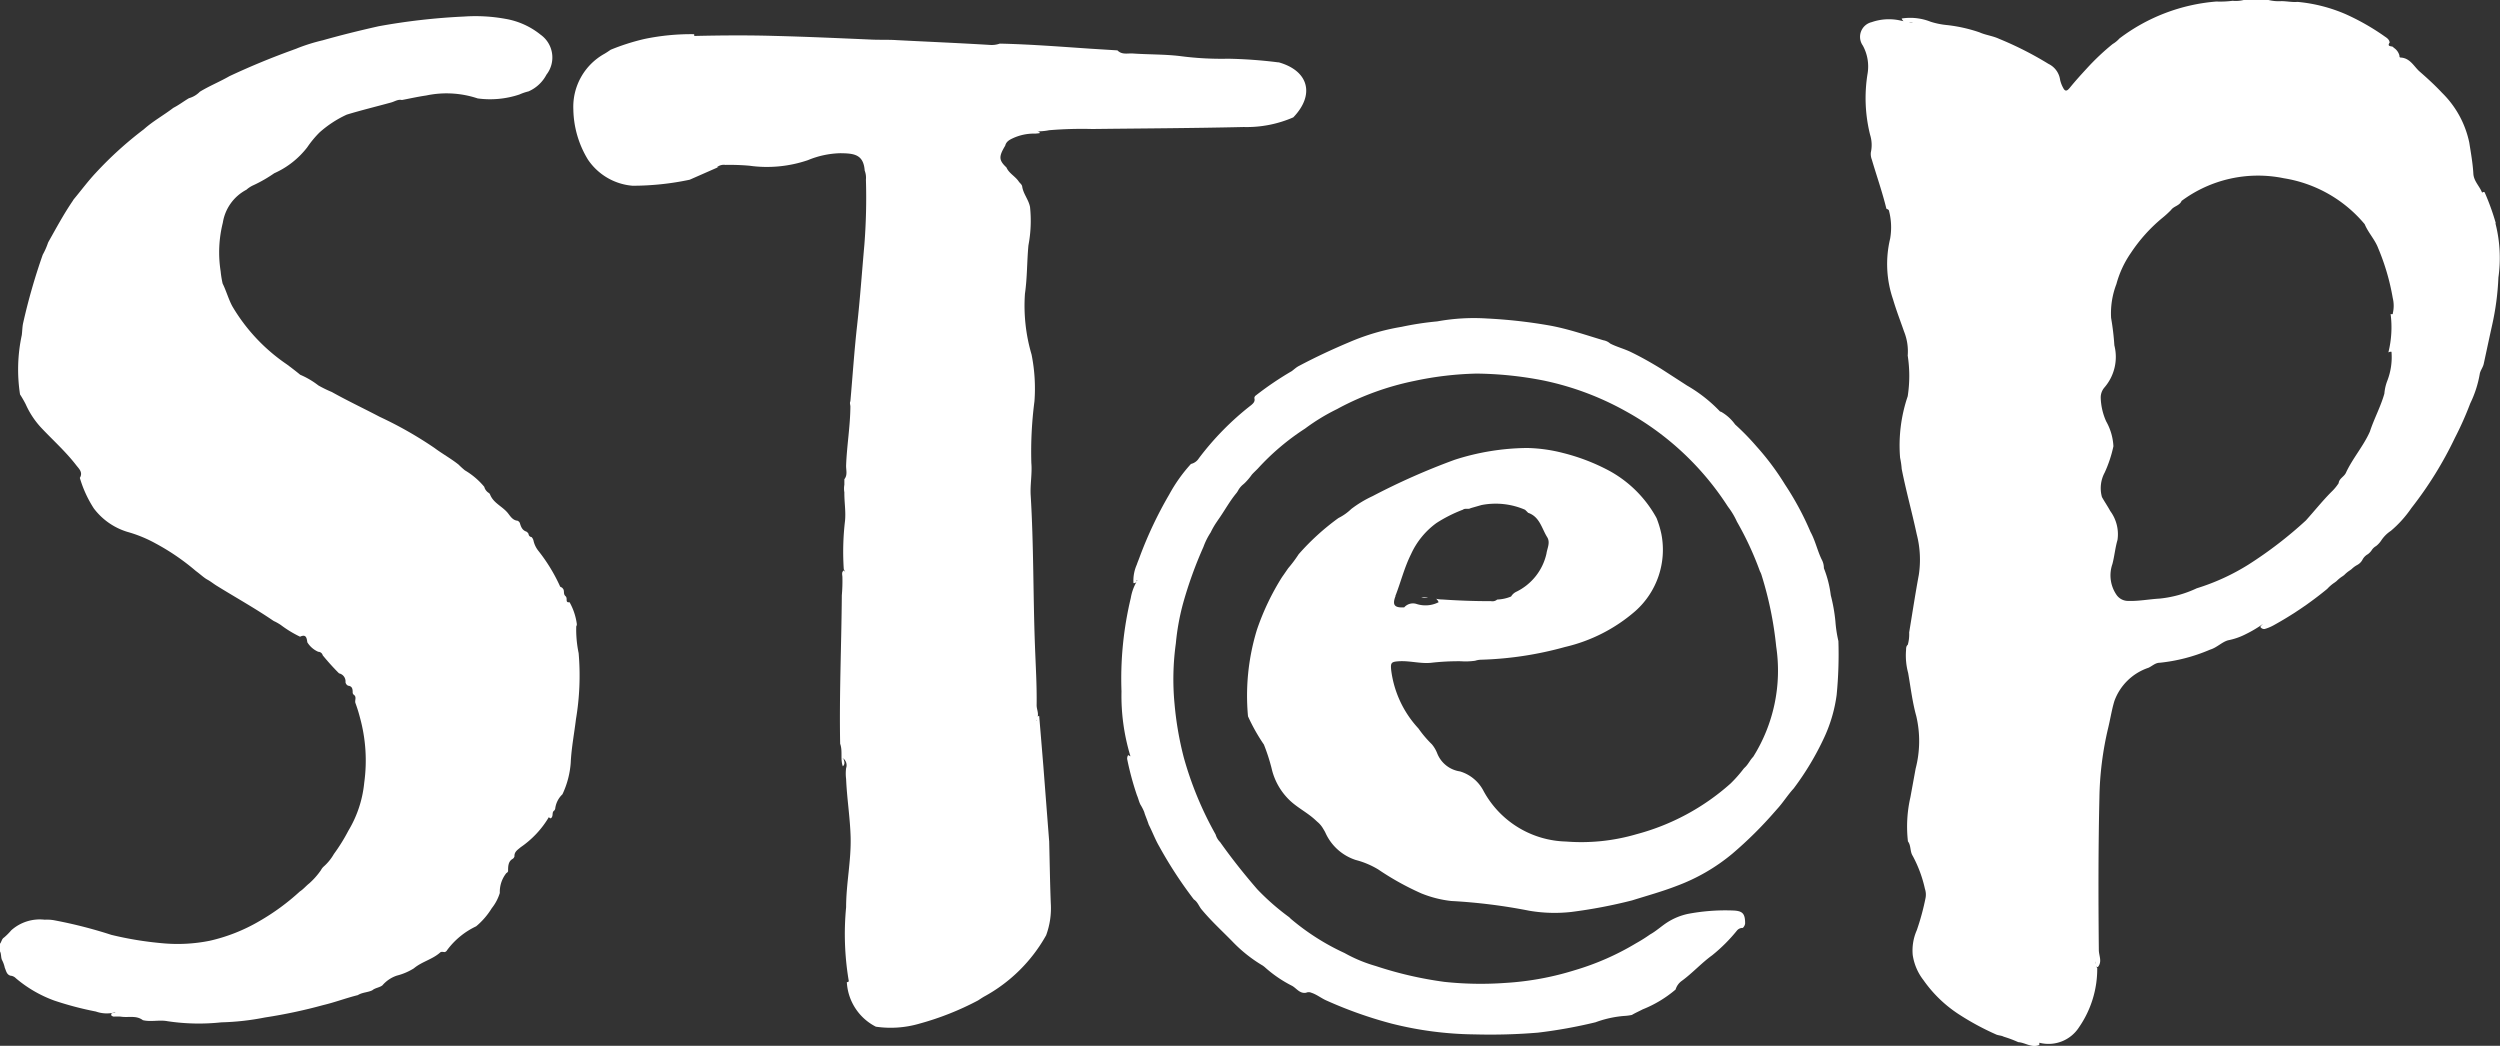 <svg id="Group_148730" data-name="Group 148730" xmlns="http://www.w3.org/2000/svg" xmlns:xlink="http://www.w3.org/1999/xlink" width="34.443" height="14.408" viewBox="0 0 34.443 14.408">
  <rect x="0" y="0" width="34.443" height="14.408" fill="#333333" stroke="none"/>
  <defs>
    <clipPath id="clip-path">
      <rect id="Rectangle_65620" data-name="Rectangle 65620" width="34.443" height="14.408" fill="#fff"/>
    </clipPath>
  </defs>
  <g id="Group_148729" data-name="Group 148729" transform="translate(0 0)" clip-path="url(#clip-path)">
    <path id="Path_228" data-name="Path 228" d="M0,13.08v-.106c.022-.026.023-.065.055-.085a.877.877,0,0,0,.1-.1.59.59,0,0,1,.461-.146.554.554,0,0,1,.137.009,6.371,6.371,0,0,1,.782.2,4.713,4.713,0,0,0,.7.115,2.244,2.244,0,0,0,.655-.034,2.4,2.4,0,0,0,.686-.272,3.123,3.123,0,0,0,.555-.407c.049-.031.085-.077.129-.111a1.028,1.028,0,0,0,.162-.183.175.175,0,0,1,.035-.047.68.68,0,0,0,.143-.175,2.5,2.5,0,0,0,.2-.322,1.575,1.575,0,0,0,.218-.66,2.23,2.23,0,0,0-.058-.895,2.086,2.086,0,0,0-.062-.2c-.016-.038.022-.087-.025-.118a.051.051,0,0,1-.014-.024c0-.045,0-.093-.063-.1A.063.063,0,0,1,4.76,9.37a.113.113,0,0,0-.089-.121A3.369,3.369,0,0,1,4.446,9a.063.063,0,0,0-.061-.048.331.331,0,0,1-.151-.131c-.008-.058-.016-.117-.1-.077a1.55,1.55,0,0,1-.266-.162.713.713,0,0,0-.081-.047.115.115,0,0,1-.026-.014c-.254-.173-.521-.321-.78-.482-.042-.026-.08-.058-.125-.082S2.752,7.877,2.7,7.84a3.129,3.129,0,0,0-.558-.382A1.812,1.812,0,0,0,1.756,7.3a.911.911,0,0,1-.463-.323A1.6,1.6,0,0,1,1.1,6.556c.048-.079-.017-.13-.055-.181C.9,6.188.723,6.031.562,5.859a1.173,1.173,0,0,1-.208-.318,1.538,1.538,0,0,0-.078-.135A2.257,2.257,0,0,1,.3,4.589c.007-.053.007-.106.017-.158a8.329,8.329,0,0,1,.272-.95.976.976,0,0,0,.069-.154A.133.133,0,0,1,.67,3.3c.107-.19.21-.382.334-.563a.125.125,0,0,1,.016-.024c.1-.12.193-.246.3-.36a5.058,5.058,0,0,1,.662-.6c.125-.112.273-.193.406-.295.075-.038.142-.09.215-.133a.335.335,0,0,0,.15-.089c.131-.08.275-.138.409-.215q.427-.2.87-.36C4.054.652,4.079.645,4.1.635A2.538,2.538,0,0,1,4.447.527c.254-.072.51-.135.768-.193A8.831,8.831,0,0,1,6.392.2,2.3,2.3,0,0,1,6.96.231a1.052,1.052,0,0,1,.488.219A.385.385,0,0,1,7.529,1a.51.51,0,0,1-.247.231.711.711,0,0,0-.126.043,1.274,1.274,0,0,1-.575.054,1.354,1.354,0,0,0-.711-.04c-.112.016-.222.041-.333.062-.056-.013-.1.022-.152.035-.2.055-.406.105-.607.166h0a1.513,1.513,0,0,0-.375.245A1.39,1.39,0,0,0,4.234,2a1.178,1.178,0,0,1-.456.359,1.881,1.881,0,0,1-.283.163.38.38,0,0,0-.1.064.622.622,0,0,0-.325.454,1.681,1.681,0,0,0-.03.671,1.372,1.372,0,0,0,.027.167h0c.05.1.08.214.134.314a2.5,2.5,0,0,0,.751.8c.063.047.125.094.184.143a1.126,1.126,0,0,1,.25.147,1.653,1.653,0,0,0,.186.091c.216.121.439.226.658.341a5.351,5.351,0,0,1,.755.429c.107.08.226.145.333.23a1.148,1.148,0,0,0,.087.079,1.021,1.021,0,0,1,.267.227.14.14,0,0,0,.065.086.055.055,0,0,1,.016.023c.048.119.174.162.248.258.032.042.066.095.129.1a.065.065,0,0,1,.032.031c.015.051.032.1.09.119a.08.08,0,0,1,.03.032.045.045,0,0,0,.041.043.1.1,0,0,1,.027.049.346.346,0,0,0,.069.143,2.348,2.348,0,0,1,.295.483c0,.009.015.015.024.019a.063.063,0,0,1,.019.019c.023.027,0,.071.033.1a.047.047,0,0,1,.014.023c.009.024-.013.071.043.062a.836.836,0,0,1,.1.3.055.055,0,0,1-.008.033,1.593,1.593,0,0,0,.033.368,3.628,3.628,0,0,1-.037.911c-.024.2-.063.4-.072.6a1.223,1.223,0,0,1-.114.434.325.325,0,0,0-.1.2.06.06,0,0,1-.013.024c-.032.021-.016.058-.03.086a.04.04,0,0,1-.018.021c-.015,0-.026-.018-.027-.015a1.31,1.31,0,0,1-.387.413c-.039.034-.09.062-.086.126a.06.06,0,0,1-.025.035C7,11.84,7,11.911,7,11.975A.042.042,0,0,1,6.977,12a.413.413,0,0,0-.091.275.641.641,0,0,1-.111.21,1.017,1.017,0,0,1-.215.249,1.061,1.061,0,0,0-.4.328.052.052,0,0,1-.033.027c-.021,0-.045-.01-.063.006-.106.095-.253.126-.362.218a.813.813,0,0,1-.234.1.452.452,0,0,0-.2.135c-.041.031-.1.034-.138.067-.062.031-.136.027-.2.067-.162.04-.318.1-.48.138a7.041,7.041,0,0,1-.8.17,3.533,3.533,0,0,1-.6.067,2.9,2.9,0,0,1-.744-.016c-.113-.021-.226.013-.338-.014-.093-.071-.2-.031-.307-.049a.875.875,0,0,0-.095,0,.075.075,0,0,1-.031-.014c-.015-.054.043-.024.055-.046a.448.448,0,0,1-.269-.01,4.454,4.454,0,0,1-.576-.152,1.729,1.729,0,0,1-.527-.307.117.117,0,0,0-.075-.035c-.053-.017-.058-.067-.077-.109a.421.421,0,0,0-.04-.11C.011,13.156.019,13.115,0,13.08" transform="translate(0 0.028)" fill="#fff"/>
    <path id="Path_229" data-name="Path 229" d="M29.768,4.326a.051.051,0,0,1-.032,0,1.425,1.425,0,0,1-.031.53.059.059,0,0,1,.043-.009.9.9,0,0,1-.058.4.625.625,0,0,0-.04.176c-.051.181-.142.346-.2.524-.089.2-.238.368-.33.567-.025.055-.094.078-.1.143l0,0a.663.663,0,0,1-.1.12c-.125.126-.234.263-.351.393h0a5.637,5.637,0,0,1-.794.61,3.018,3.018,0,0,1-.71.325,1.568,1.568,0,0,1-.512.142c-.144.008-.287.037-.432.032a.193.193,0,0,1-.161-.083.474.474,0,0,1-.057-.425c.029-.11.038-.222.07-.331a.538.538,0,0,0-.1-.4c-.035-.065-.078-.127-.114-.192a.453.453,0,0,1,.038-.338,1.728,1.728,0,0,0,.12-.362.779.779,0,0,0-.1-.343.854.854,0,0,1-.075-.327.211.211,0,0,1,.049-.137.644.644,0,0,0,.139-.583,3.553,3.553,0,0,0-.045-.378,1.125,1.125,0,0,1,.073-.466,1.39,1.39,0,0,1,.2-.43A2.2,2.2,0,0,1,26.594,3a1.3,1.3,0,0,0,.117-.107c.038-.054.118-.058.145-.125a1.766,1.766,0,0,1,1.41-.312,1.825,1.825,0,0,1,1.113.633c.049.118.141.211.186.331a3.108,3.108,0,0,1,.2.684.45.45,0,0,1,0,.217m-4.1,8.924a.079.079,0,0,1,0,.037c0-.011,0-.024,0-.037M23.1.305a.169.169,0,0,1,.056.006A.321.321,0,0,1,23.1.305m8.085,2.77a3.292,3.292,0,0,0-.153-.424c-.014-.017-.034.007-.037,0-.035-.088-.113-.155-.119-.258-.008-.143-.034-.287-.056-.427a1.344,1.344,0,0,0-.376-.688c-.1-.107-.209-.206-.317-.3C30.053.907,30,.8,29.876.793c-.021,0-.017-.016-.019-.03a.183.183,0,0,0-.081-.107c-.008-.031-.1,0-.053-.071-.007-.048-.047-.067-.08-.091a3.2,3.2,0,0,0-.529-.3,2.17,2.17,0,0,0-.66-.168c-.077.007-.152-.011-.227-.01A.583.583,0,0,1,28.054,0h-.342a.458.458,0,0,1-.153.011,1.331,1.331,0,0,1-.224.01A2.547,2.547,0,0,0,26,.53a.4.4,0,0,1-.094.077,3.278,3.278,0,0,0-.355.335c-.081.088-.162.177-.238.271-.03.035-.058.056-.087,0a.431.431,0,0,1-.043-.11A.288.288,0,0,0,25.022.88,4.72,4.72,0,0,0,24.34.534c-.086-.04-.182-.05-.267-.088a2.078,2.078,0,0,0-.443-.1A1.093,1.093,0,0,1,23.4.3a.762.762,0,0,0-.4-.045.084.084,0,0,0,.026.037L22.965.279a.723.723,0,0,0-.378.026.208.208,0,0,0-.123.322.6.6,0,0,1,.067.381,2.09,2.09,0,0,0,.034.85.47.47,0,0,1,.01.242.215.215,0,0,0,.014.1c.066.225.145.448.2.675.015.009.034.011.037.033a.906.906,0,0,1,.015.379,1.5,1.5,0,0,0,.04.838c.043.147.1.294.151.441a.735.735,0,0,1,.051.333,1.84,1.84,0,0,1,0,.56,2.1,2.1,0,0,0-.105.848A1.09,1.09,0,0,1,23,6.46c.059.3.143.6.207.9a1.4,1.4,0,0,1,.029.559c-.049.264-.089.529-.133.794a.535.535,0,0,1-.019.17c-.029.024-.021.058-.025.089a.926.926,0,0,0,.03.3c.035.2.058.4.112.594a1.508,1.508,0,0,1-.009.724l-.072.394a1.81,1.81,0,0,0-.034.608c.045.058.026.138.066.2a1.742,1.742,0,0,1,.168.453.252.252,0,0,1,.009.125,3.381,3.381,0,0,1-.121.446.691.691,0,0,0-.056.342.741.741,0,0,0,.149.347,1.775,1.775,0,0,0,.483.467,3.653,3.653,0,0,0,.51.277c.034.018.077.015.112.034a1.593,1.593,0,0,1,.2.075c.095.006.181.079.282.042.019-.006,0-.037.013-.033a.5.5,0,0,0,.544-.217,1.414,1.414,0,0,0,.249-.816.053.053,0,0,1-.015-.021q.005.009.024.01c.063-.075.013-.157.013-.235-.007-.7-.008-1.4.008-2.1a4.437,4.437,0,0,1,.12-.956c.03-.123.049-.25.086-.373A.754.754,0,0,1,26.4,9.2c.051-.023.094-.069.154-.069a2.361,2.361,0,0,0,.695-.181c.093-.027.165-.107.25-.129a.918.918,0,0,0,.247-.087,1.631,1.631,0,0,0,.227-.135c-.008.016-.031.019-.03.041A.063.063,0,0,0,28,8.666a.591.591,0,0,0,.118-.048,4.825,4.825,0,0,0,.745-.505.536.536,0,0,1,.106-.09l.022-.017a.469.469,0,0,1,.083-.067l.022-.016a.461.461,0,0,1,.082-.067c.007-.006.015-.01.021-.016a.358.358,0,0,1,.062-.048l.023-.013a.171.171,0,0,0,.065-.069.182.182,0,0,1,.074-.075.239.239,0,0,0,.048-.048.175.175,0,0,1,.065-.064.331.331,0,0,0,.067-.071.461.461,0,0,1,.136-.138A1.564,1.564,0,0,0,30.022,7a5.2,5.2,0,0,0,.6-.968,4.507,4.507,0,0,0,.211-.474,1.5,1.5,0,0,0,.13-.4c.007-.053.045-.093.056-.146.038-.175.075-.351.114-.526a3.7,3.7,0,0,0,.088-.662,1.924,1.924,0,0,0-.041-.748" transform="translate(3.2 0)" fill="#fff"/>
    <path id="Path_230" data-name="Path 230" d="M8.916,2.241l-.4.176a3.81,3.81,0,0,1-.788.083.822.822,0,0,1-.615-.362,1.368,1.368,0,0,1-.2-.692A.835.835,0,0,1,7.34.683C7.37.666,7.4.645,7.428.626A3.039,3.039,0,0,1,7.892.478,3.153,3.153,0,0,1,8.579.412c0,.009-.011.025.016.024.365-.008.731-.011,1.1,0,.439.011.878.031,1.316.05.119.006.239,0,.359.008.427.022.856.04,1.283.066a.338.338,0,0,0,.135-.018c.418.009.834.042,1.251.07l.37.023c.062.063.136.039.211.043.216.015.432.01.647.035a4.326,4.326,0,0,0,.666.037A6.39,6.39,0,0,1,16.623.8L16.632.8c.413.117.5.446.2.758a1.608,1.608,0,0,1-.684.133c-.684.016-1.37.019-2.056.027-.014,0-.029,0-.042,0a5.493,5.493,0,0,0-.582.017.77.77,0,0,1-.126.015.064.064,0,0,1-.033-.007c.008.013.034.008.027.033l-.056.006a.689.689,0,0,0-.317.066c-.047.022-.087.047-.1.1-.091.151-.089.2.017.3.035.082.121.121.169.193.016.025.047.041.049.077.018.1.088.175.107.275a1.814,1.814,0,0,1-.022.528c-.021.222-.016.447-.048.666a2.378,2.378,0,0,0,.091.838,2.383,2.383,0,0,1,.04.644,5.4,5.4,0,0,0-.043.849c.013.149-.018.3-.009.447.042.691.033,1.384.059,2.076.01.272.027.545.023.818,0,.065.045.131-.007.2,0,.013.018.008,0,0l0-.01c.01-.019.018-.039.042-.046q.029.343.057.686c.027.349.054.7.081,1.046.007.283.011.568.022.852a1.082,1.082,0,0,1-.064.439,2.161,2.161,0,0,1-.858.847c-.027.016-.054.034-.08.051a3.94,3.94,0,0,1-.808.32,1.414,1.414,0,0,1-.6.042.733.733,0,0,1-.4-.614c.021,0,.031-.006.024-.032a3.888,3.888,0,0,1-.034-1c0-.325.072-.646.062-.974-.008-.266-.051-.528-.062-.793a.587.587,0,0,1,0-.149.121.121,0,0,0-.035-.131c0-.014-.021.006-.008,0s.007,0,.008.006c.01.034.025.067-.01.1-.037-.1,0-.21-.037-.311-.013-.682.018-1.363.023-2.045a2.259,2.259,0,0,0,.008-.249c0-.032-.017-.071.021-.095.039.043.021.091.017.138,0-.051.019-.1-.019-.152a3.632,3.632,0,0,1,.017-.668c.013-.131-.011-.261-.009-.392a.3.3,0,0,1,0-.105c0-.025,0-.05,0-.077.047-.057.022-.128.024-.19.01-.271.057-.539.059-.811,0-.024-.013-.048,0-.073.031-.35.054-.7.093-1.048.041-.37.067-.742.1-1.112a8.3,8.3,0,0,0,.021-.892.278.278,0,0,0-.017-.126c-.016-.227-.153-.237-.338-.239a1.234,1.234,0,0,0-.443.095,1.748,1.748,0,0,1-.808.077,3.145,3.145,0,0,0-.329-.011.151.151,0,0,0-.119.033" transform="translate(0.986 0.059)" fill="#fff"/>
    <path id="Path_231" data-name="Path 231" d="M17.229,7.206a.51.51,0,0,0-.093-.006.178.178,0,0,0,.093.006" transform="translate(2.445 1.027)" fill="#fff"/>
    <path id="Path_232" data-name="Path 232" d="M17.294,7.665c.075-.191.123-.391.216-.577a1.086,1.086,0,0,1,.35-.429,1.945,1.945,0,0,1,.365-.184c.032-.025.074,0,.106-.021l.15-.043a1.02,1.02,0,0,1,.6.065c.014.014.029.027.042.042.161.055.187.215.263.336.046.074,0,.153-.01.226a.771.771,0,0,1-.418.527.162.162,0,0,0-.069.064.551.551,0,0,1-.192.042.1.1,0,0,1-.086.022h-.042c-.211,0-.423-.009-.632-.023q-.041,0-.082-.01a.108.108,0,0,1,.035.048.4.4,0,0,1-.307.023.16.16,0,0,0-.167.048c-.131.007-.169-.029-.119-.157m6.1.617a1.748,1.748,0,0,1-.04-.265,2.29,2.29,0,0,0-.064-.362,1.512,1.512,0,0,0-.095-.373.245.245,0,0,0-.031-.121c-.059-.122-.087-.258-.153-.378a4.045,4.045,0,0,0-.352-.654,3.616,3.616,0,0,0-.394-.527,3.43,3.43,0,0,0-.293-.3h0a.608.608,0,0,0-.19-.173l-.018-.006a2.016,2.016,0,0,0-.454-.357l-.362-.234c-.131-.08-.266-.157-.406-.225-.095-.047-.2-.073-.291-.12a.189.189,0,0,0-.094-.045c-.24-.072-.475-.153-.722-.2a6.933,6.933,0,0,0-.881-.1,2.826,2.826,0,0,0-.687.04,4.218,4.218,0,0,0-.491.075,3.1,3.1,0,0,0-.712.208c-.238.1-.472.209-.7.33-.038.019-.069.049-.1.072a4.41,4.41,0,0,0-.505.343.073.073,0,0,0-.011.027c.014.046-.011.072-.045.1a3.89,3.89,0,0,0-.719.731.175.175,0,0,1-.109.078,2.138,2.138,0,0,0-.3.422,5.5,5.5,0,0,0-.406.858c-.013.037-.029.072-.04.107a.541.541,0,0,0-.046.255.045.045,0,0,0,.045-.023l0-.01c-.011-.009.014-.009.006,0a.679.679,0,0,0-.088.238,4.781,4.781,0,0,0-.128,1.287,2.86,2.86,0,0,0,.12.882c.01.033-.022-.016-.031,0s-.014.037-.009.058a3.993,3.993,0,0,0,.133.491c.019.042.027.088.049.13a.653.653,0,0,1,.051.1l.008.027c.018.049.039.1.054.147.051.1.09.206.145.3a5.815,5.815,0,0,0,.477.731c.054.034.072.1.111.143.129.155.278.291.419.435a1.964,1.964,0,0,0,.422.335l.022.017a1.728,1.728,0,0,0,.381.261c.061.035.105.11.192.094a.086.086,0,0,1,.071,0c.078.025.141.079.215.11a5.8,5.8,0,0,0,.89.315,4.848,4.848,0,0,0,1.145.149,7.919,7.919,0,0,0,.872-.024,6.726,6.726,0,0,0,.794-.143,1.478,1.478,0,0,1,.391-.087.7.7,0,0,0,.11-.014c.048-.029.1-.051.149-.077a1.622,1.622,0,0,0,.453-.273.223.223,0,0,1,.085-.119c.147-.107.27-.245.418-.352A2.268,2.268,0,0,0,22,12.274a.1.1,0,0,1,.081-.037.1.1,0,0,0,.032-.061c0-.141-.037-.175-.175-.179a2.758,2.758,0,0,0-.614.047.865.865,0,0,0-.281.115c-.083.053-.154.121-.241.169a2.057,2.057,0,0,1-.191.12,3.628,3.628,0,0,1-.843.371,4.011,4.011,0,0,1-.961.176,4.7,4.7,0,0,1-.841-.015,5.213,5.213,0,0,1-.942-.218,2,2,0,0,1-.43-.179,3.24,3.24,0,0,1-.74-.471l-.022-.022a3.278,3.278,0,0,1-.44-.385c-.181-.209-.353-.425-.512-.65a.24.24,0,0,1-.062-.105,4.762,4.762,0,0,1-.438-1.058,4.521,4.521,0,0,1-.128-.74,3.591,3.591,0,0,1,.018-.836,3.229,3.229,0,0,1,.1-.552,5.66,5.66,0,0,1,.28-.776.95.95,0,0,1,.1-.2,1.047,1.047,0,0,1,.085-.147l.016-.024c.088-.123.159-.258.257-.375l.016-.024a.277.277,0,0,1,.07-.088.381.381,0,0,0,.032-.029.821.821,0,0,0,.091-.109c.026-.029.055-.055.082-.083a3.315,3.315,0,0,1,.652-.552,2.765,2.765,0,0,1,.442-.269l.027-.015A3.844,3.844,0,0,1,17.561,4.7a4.532,4.532,0,0,1,.852-.1,5.026,5.026,0,0,1,.916.094,3.984,3.984,0,0,1,1.135.422A3.921,3.921,0,0,1,21.87,6.424c.006.008.011.017.018.025A1.052,1.052,0,0,1,22,6.64a4.366,4.366,0,0,1,.317.684.261.261,0,0,1,.024.058,4.929,4.929,0,0,1,.2.978,2.233,2.233,0,0,1-.317,1.52c-.043.043-.066.1-.113.145a.185.185,0,0,0-.021.022,1.821,1.821,0,0,1-.177.2,3.168,3.168,0,0,1-1.3.7,2.7,2.7,0,0,1-.967.1,1.332,1.332,0,0,1-1.136-.695.539.539,0,0,0-.325-.271.4.4,0,0,1-.317-.256.448.448,0,0,0-.071-.118,1.533,1.533,0,0,1-.185-.218,1.446,1.446,0,0,1-.375-.8c-.011-.107,0-.119.11-.126.146-.008.289.035.434.022a3.315,3.315,0,0,1,.413-.022.922.922,0,0,0,.2-.007.29.29,0,0,1,.083-.014,4.8,4.8,0,0,0,1.153-.175,2.25,2.25,0,0,0,.968-.493,1.13,1.13,0,0,0,.362-1.059,1.368,1.368,0,0,0-.067-.224,1.634,1.634,0,0,0-.663-.658,2.779,2.779,0,0,0-.625-.239,2.142,2.142,0,0,0-.495-.069,3.336,3.336,0,0,0-1,.163,9.372,9.372,0,0,0-1.129.5,1.568,1.568,0,0,0-.294.177.709.709,0,0,1-.177.125,3.314,3.314,0,0,0-.543.493.182.182,0,0,0-.017.024,1.76,1.76,0,0,1-.131.173c-.029.041-.056.082-.085.122a3.424,3.424,0,0,0-.347.727,3.1,3.1,0,0,0-.123,1.193,2.549,2.549,0,0,0,.219.389,2.606,2.606,0,0,1,.105.323.88.88,0,0,0,.246.441c.11.107.251.174.362.279l.023.021a.349.349,0,0,1,.083.1.44.44,0,0,1,.031.056.693.693,0,0,0,.415.37,1.161,1.161,0,0,1,.311.131,3.792,3.792,0,0,0,.592.329,1.556,1.556,0,0,0,.411.105A7.679,7.679,0,0,1,19.137,12a2.074,2.074,0,0,0,.583.017,6.9,6.9,0,0,0,.835-.159c.207-.065.415-.122.616-.2a2.618,2.618,0,0,0,.769-.446,5.48,5.48,0,0,0,.584-.579l.03-.034c.082-.089.145-.193.227-.282a3.887,3.887,0,0,0,.425-.711,2.026,2.026,0,0,0,.168-.58,5.773,5.773,0,0,0,.024-.744" transform="translate(1.93 0.547)" fill="#fff"/>
  </g>
</svg>
